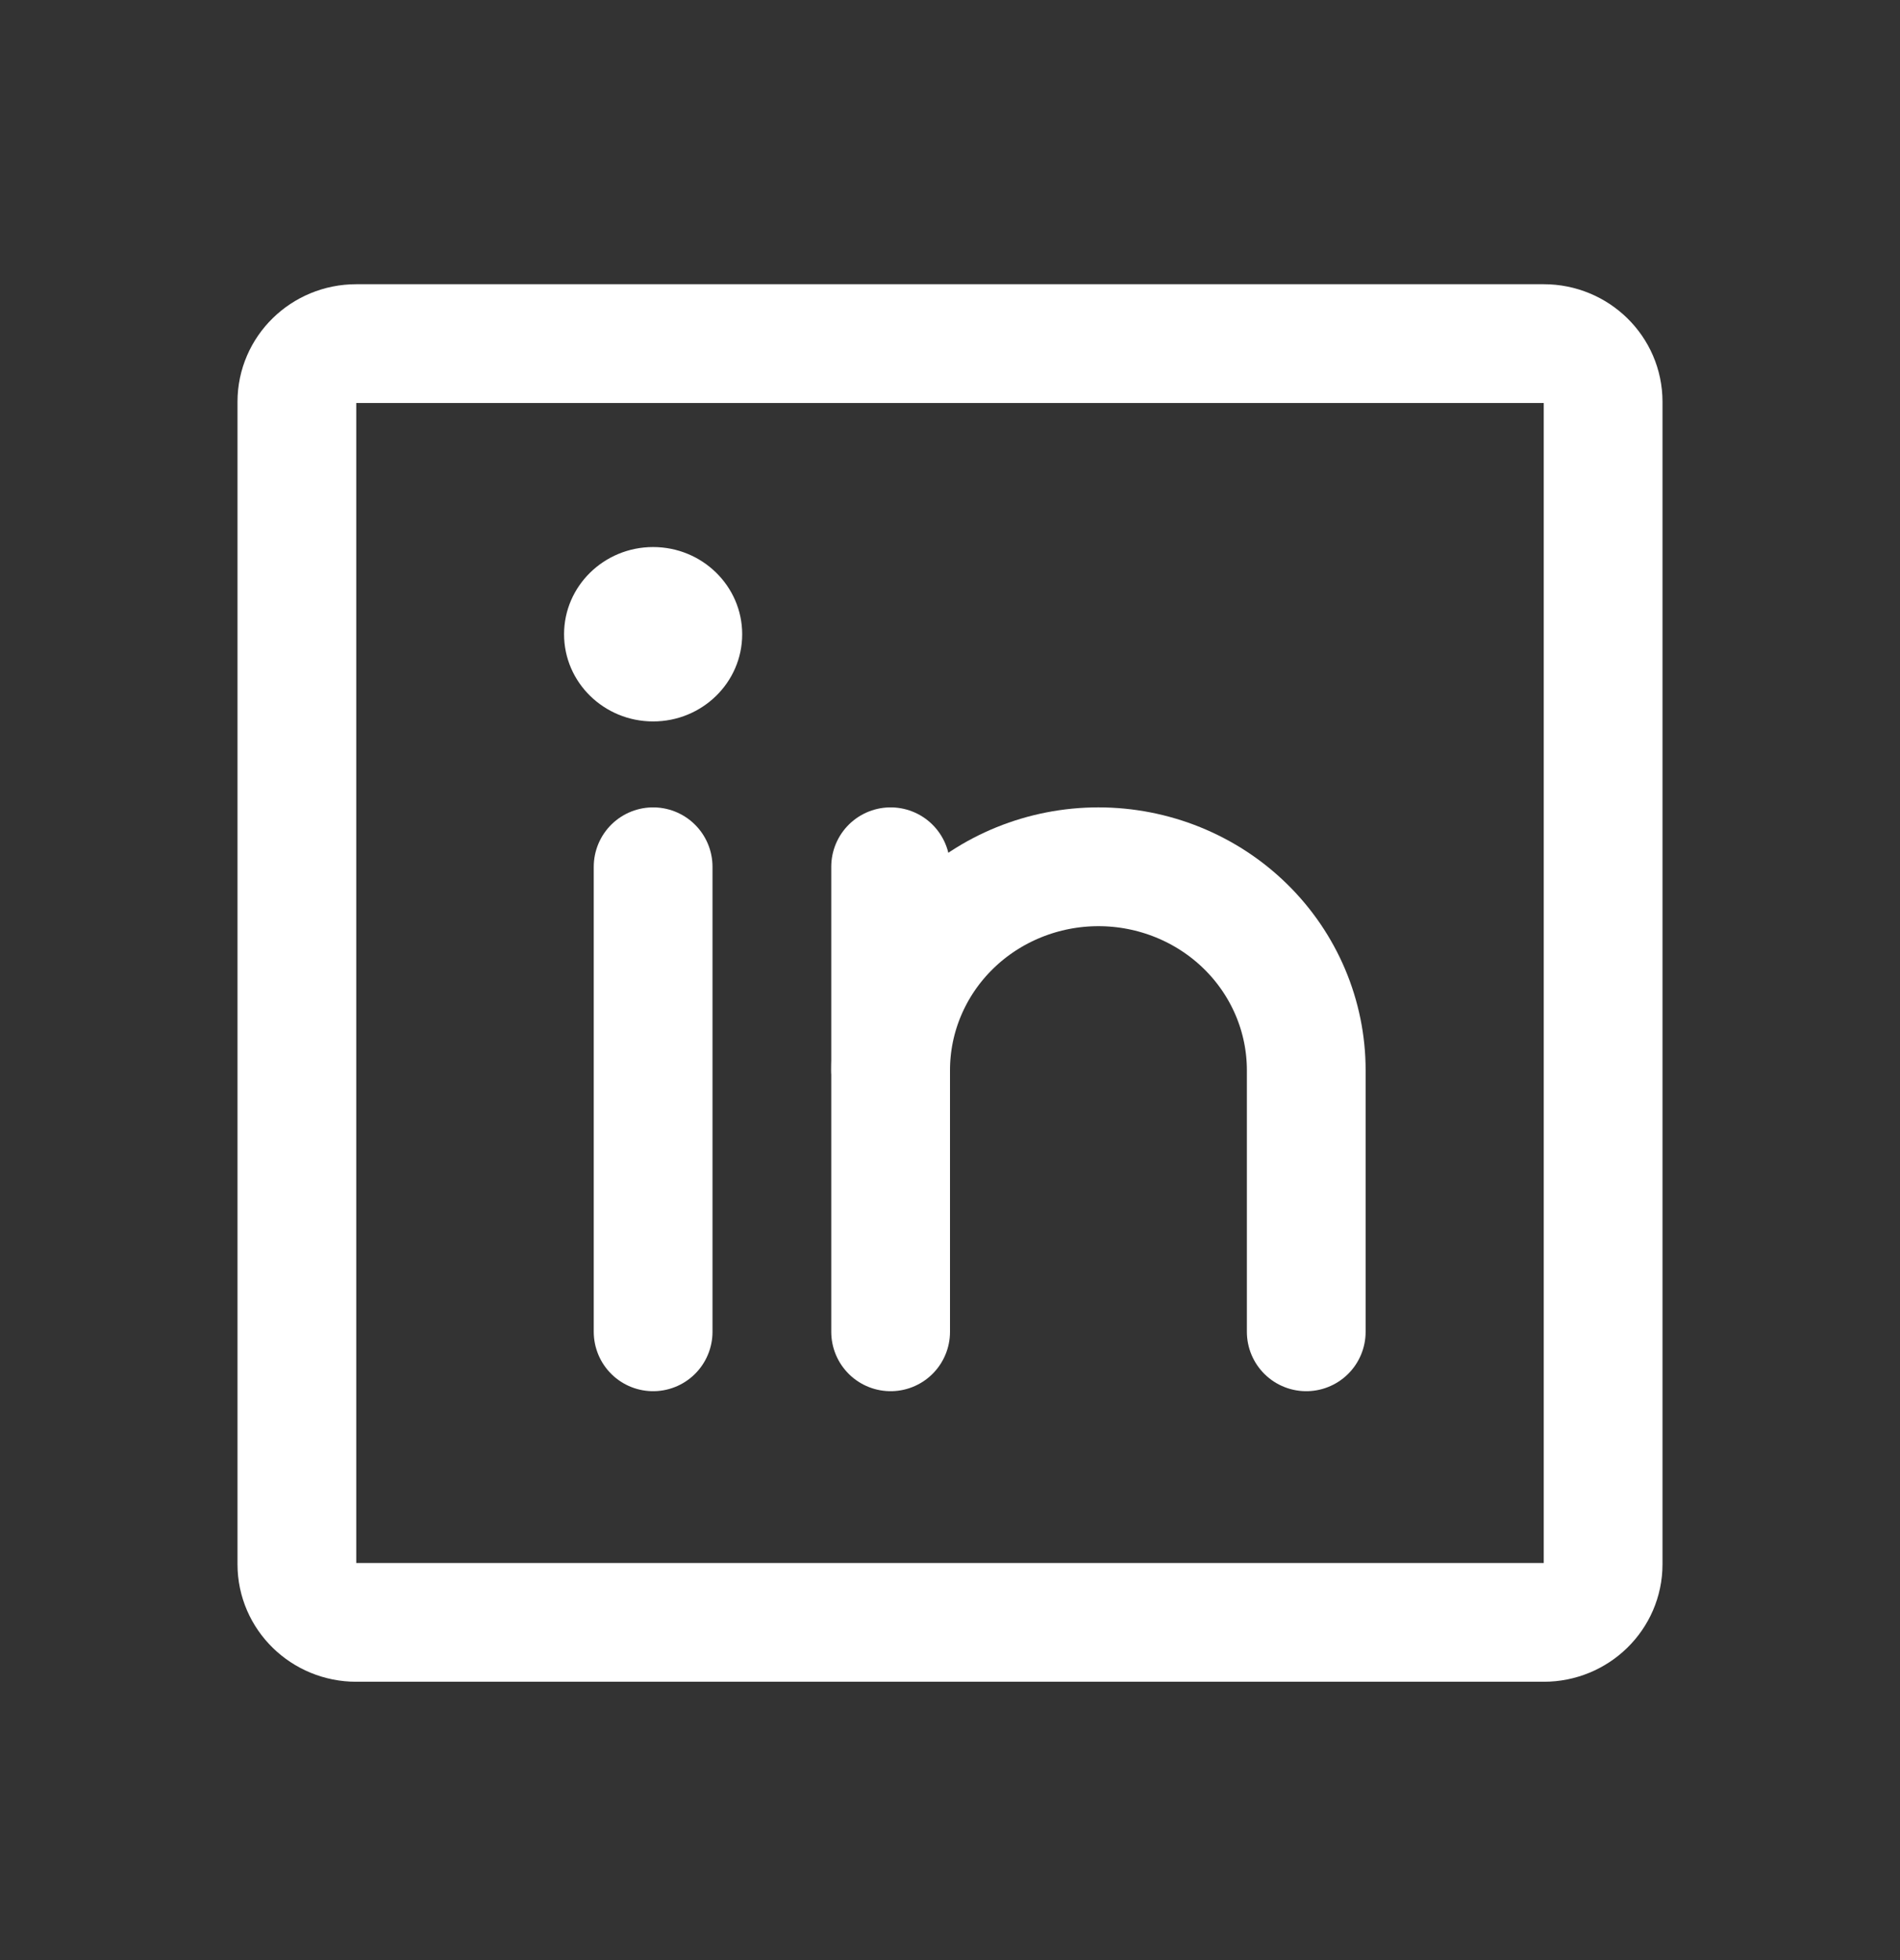 <svg width="32" height="33" viewBox="0 0 32 33" fill="none" xmlns="http://www.w3.org/2000/svg">
<rect x="0" y="0" width="32" height="33" fill="#333333" stroke="none"/>
<path d="M26 5.785H6C5.448 5.785 5 6.223 5 6.764V26.336C5 26.876 5.448 27.314 6 27.314H26C26.552 27.314 27 26.876 27 26.336V6.764C27 6.223 26.552 5.785 26 5.785Z" stroke="white" stroke-width="2" stroke-linecap="round" stroke-linejoin="round"/>
<path d="M15 14.593V22.422" stroke="white" stroke-width="2" stroke-linecap="round" stroke-linejoin="round"/>
<path d="M11 14.593V22.422" stroke="white" stroke-width="2" stroke-linecap="round" stroke-linejoin="round"/>
<path d="M15 18.018C15 17.11 15.369 16.238 16.025 15.596C16.681 14.954 17.572 14.593 18.5 14.593C19.428 14.593 20.319 14.954 20.975 15.596C21.631 16.238 22 17.11 22 18.018V22.422" stroke="white" stroke-width="2" stroke-linecap="round" stroke-linejoin="round"/>
<path d="M11 12.146C11.828 12.146 12.5 11.489 12.5 10.678C12.5 9.868 11.828 9.21 11 9.21C10.172 9.21 9.5 9.868 9.5 10.678C9.5 11.489 10.172 12.146 11 12.146Z" fill="white"/>
</svg>

